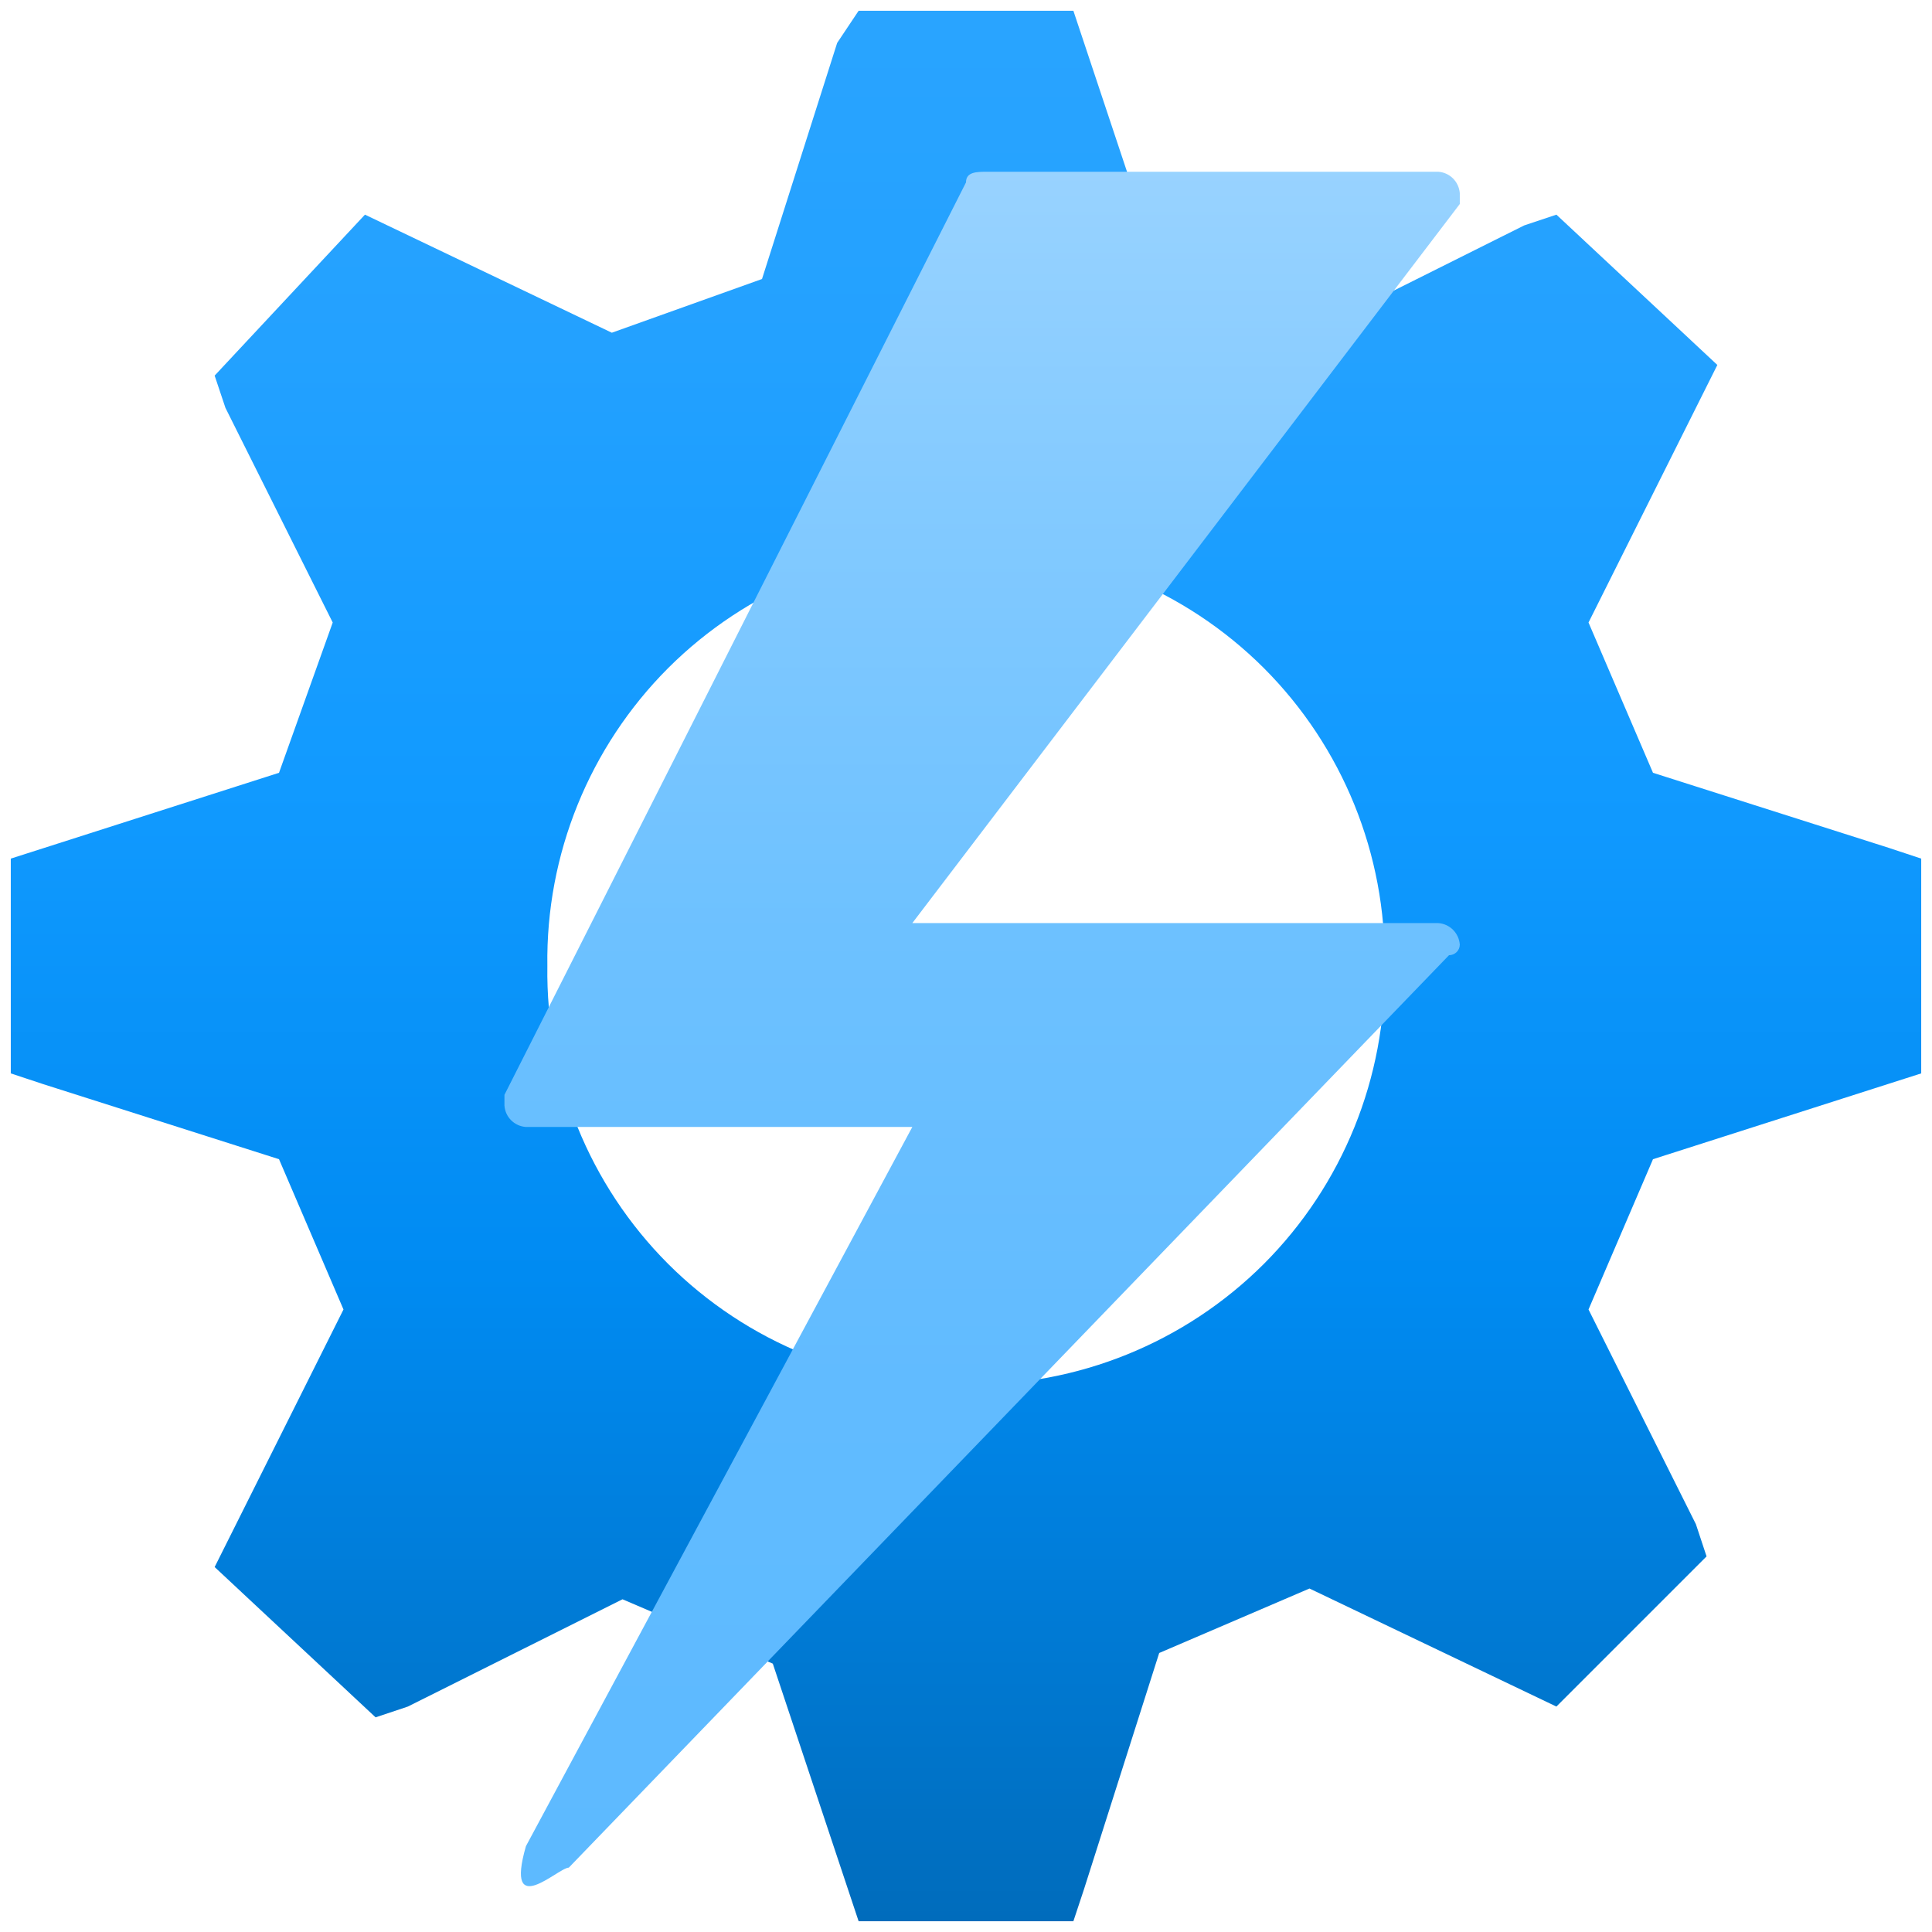 <?xml version="1.0" encoding="UTF-8"?>
<svg xmlns="http://www.w3.org/2000/svg" xmlns:xlink="http://www.w3.org/1999/xlink" width="70pt" height="70pt" viewBox="0 0 70 70" version="1.1">
<defs>
<linearGradient id="linear0" gradientUnits="userSpaceOnUse" x1="9" y1="177.9" x2="9" y2="160.1" gradientTransform="matrix(3.889,0,0,3.889,0,-622.222)">
<stop offset="0" style="stop-color:rgb(0,108,188);stop-opacity:1;"/>
<stop offset="0.064" style="stop-color:rgb(0,114,198);stop-opacity:1;"/>
<stop offset="0.338" style="stop-color:rgb(0,139,242);stop-opacity:1;"/>
<stop offset="0.594" style="stop-color:rgb(17,154,255);stop-opacity:1;"/>
<stop offset="0.822" style="stop-color:rgb(35,161,255);stop-opacity:1;"/>
<stop offset="1" style="stop-color:rgb(41,164,255);stop-opacity:1;"/>
</linearGradient>
<linearGradient id="linear1" gradientUnits="userSpaceOnUse" x1="-26.189" y1="-295.6" x2="-26.189" y2="-311.105" gradientTransform="matrix(4.496,0,0,4.002,153.319,1250.706)">
<stop offset="0" style="stop-color:rgb(93,186,255);stop-opacity:1;"/>
<stop offset="0.284" style="stop-color:rgb(97,187,255);stop-opacity:1;"/>
<stop offset="0.547" style="stop-color:rgb(109,193,255);stop-opacity:1;"/>
<stop offset="0.8" style="stop-color:rgb(131,202,255);stop-opacity:1;"/>
<stop offset="1" style="stop-color:rgb(153,211,255);stop-opacity:1;"/>
</linearGradient>
</defs>
<g id="surface1">
<path style=" stroke:none;fill-rule:nonzero;fill:url(#linear0);" d="M 69.609 38.891 L 69.609 31.109 L 68.445 30.723 L 59.891 28 L 57.555 22.555 L 62.223 13.223 L 56.391 7.777 L 55.223 8.168 L 47.445 12.055 L 42 9.723 L 38.891 0.391 L 31.109 0.391 L 30.332 1.555 L 27.609 10.109 L 22.168 12.055 L 13.223 7.777 L 7.777 13.609 L 8.168 14.777 L 12.055 22.555 L 10.109 28 L 0.391 31.109 L 0.391 38.891 L 1.555 39.277 L 10.109 42 L 12.445 47.445 L 7.777 56.777 L 13.609 62.223 L 14.777 61.832 L 22.555 57.945 L 28 60.277 L 31.109 69.609 L 38.891 69.609 L 39.277 68.445 L 42 59.891 L 47.445 57.555 L 56.391 61.832 L 61.832 56.391 L 61.445 55.223 L 57.555 47.445 L 59.891 42 Z M 35 50.168 C 30.961 50.227 27.066 48.648 24.207 45.793 C 21.352 42.934 19.773 39.039 19.832 35 C 19.773 30.961 21.352 27.066 24.207 24.207 C 27.066 21.352 30.961 19.773 35 19.832 C 39.039 19.773 42.934 21.352 45.793 24.207 C 48.648 27.066 50.227 30.961 50.168 35 C 50.227 39.039 48.648 42.934 45.793 45.793 C 42.934 48.648 39.039 50.227 35 50.168 Z M 35 50.168 "/>
<path style=" stroke:none;fill-rule:nonzero;fill:url(#linear1);" d="M 33.055 40.832 L 19.055 40.832 C 18.637 40.805 18.305 40.473 18.277 40.055 L 18.277 39.668 L 35 6.609 C 35 6.223 35.391 6.223 35.777 6.223 L 52.109 6.223 C 52.527 6.25 52.859 6.582 52.891 7 L 52.891 7.391 L 33.055 33.445 L 52.109 33.445 C 52.527 33.473 52.859 33.805 52.891 34.223 C 52.891 34.438 52.715 34.609 52.5 34.609 L 20.609 67.668 C 20.223 67.668 18.277 69.609 19.055 66.891 Z M 33.055 40.832 "/>
</g>
</svg>
